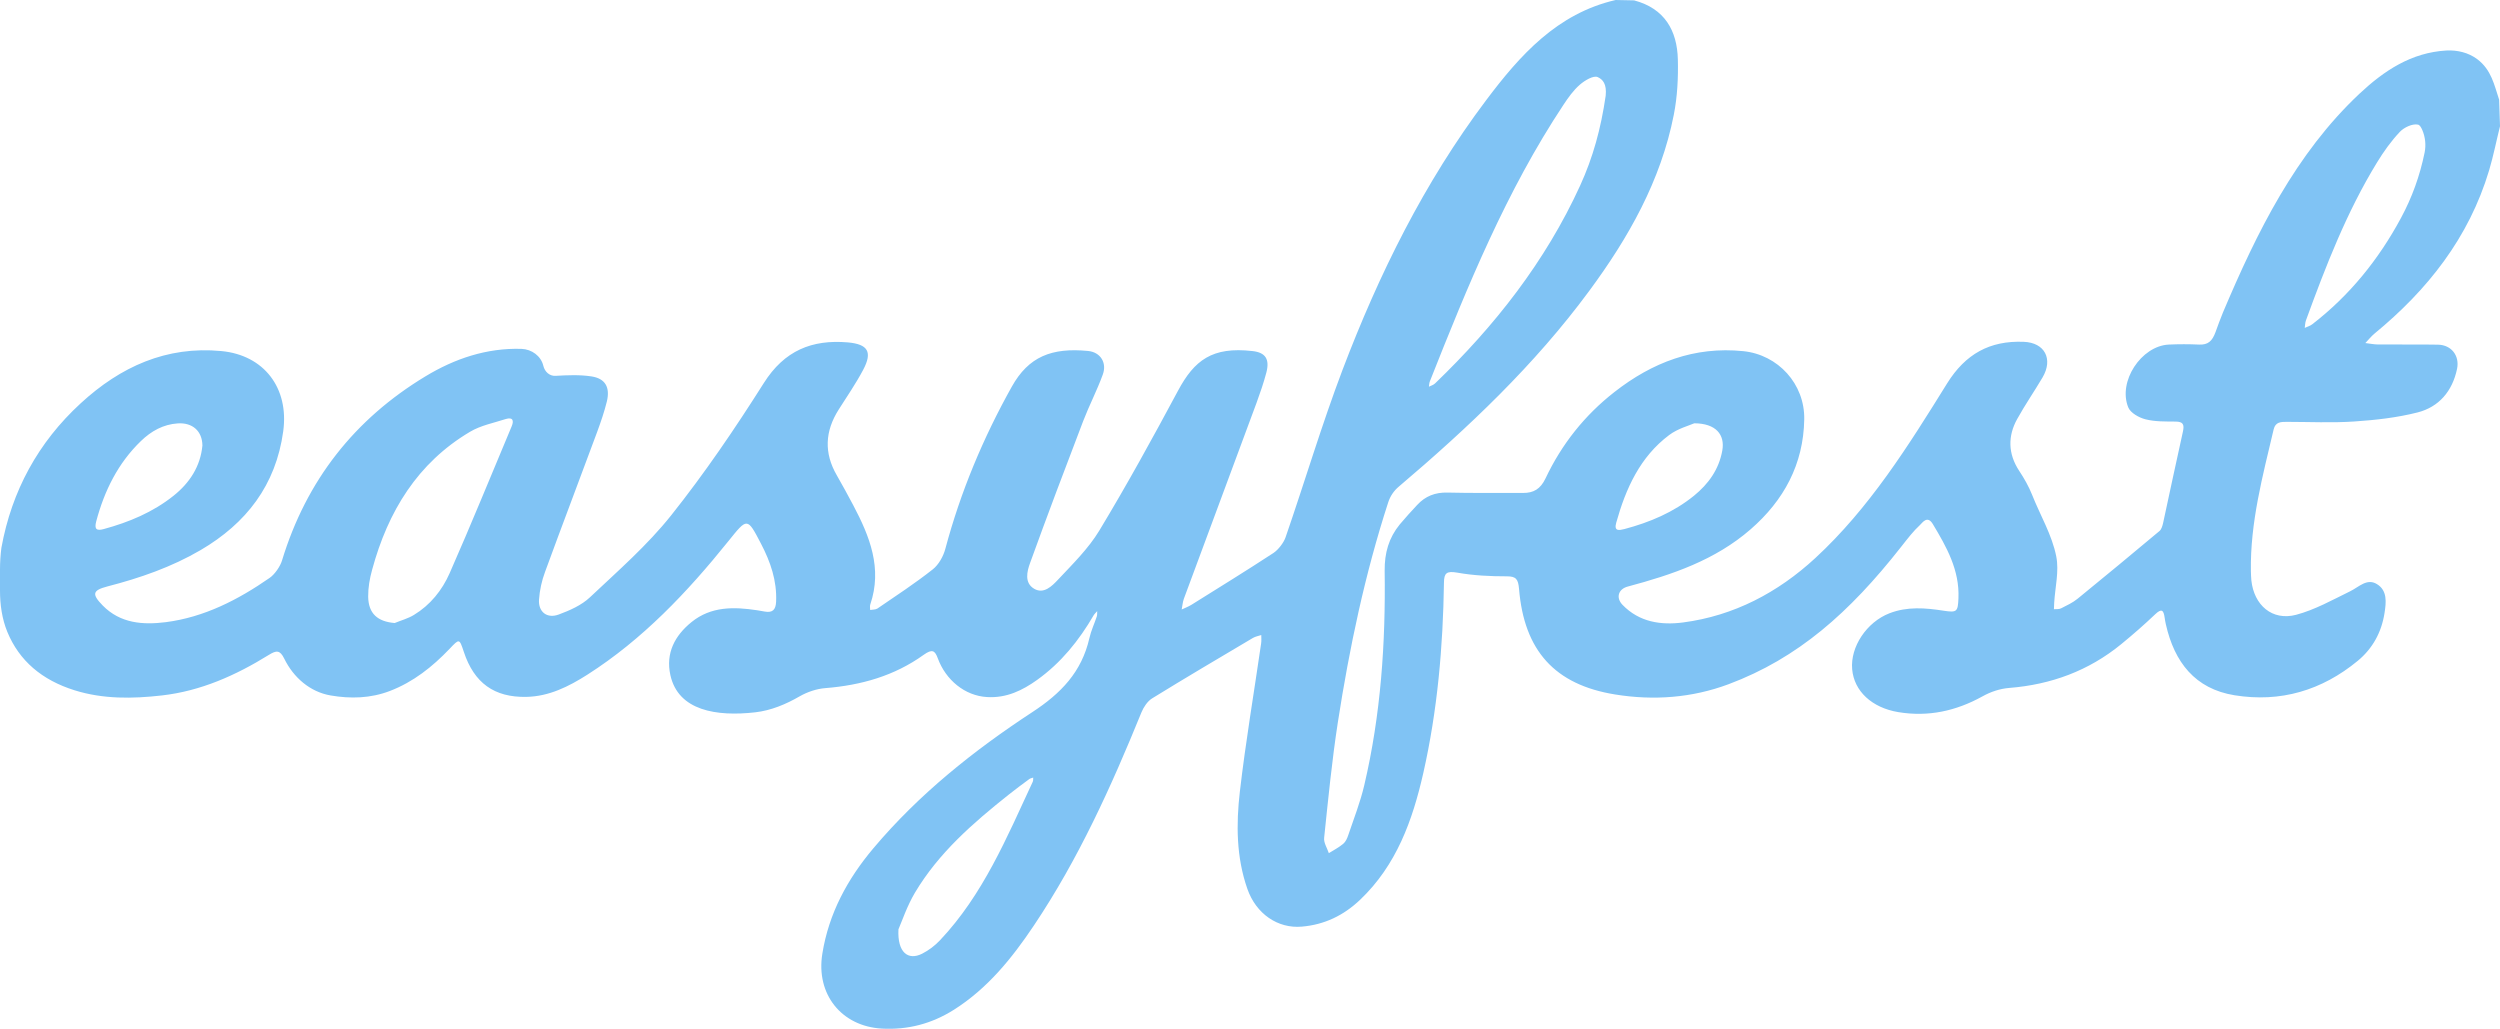 <svg width="712" height="293" viewBox="0 0 712 293" fill="none" xmlns="http://www.w3.org/2000/svg">
<path d="M705.523 16.854C703.034 14.981 699.85 14.221 696.745 14.384C686.736 14.954 678.975 20.137 671.989 26.678C653.791 43.776 642.791 66.058 633.076 89.045C632.3 90.89 631.658 92.763 630.962 94.635C630.025 97.159 628.848 98.245 626.305 98.136C623.415 98.001 620.524 98.001 617.634 98.136C609.819 98.543 603.129 108.666 606.126 116.021C606.768 117.595 609.177 118.952 611.024 119.414C613.78 120.119 616.751 120.038 619.641 120.065C621.755 120.092 622.13 120.906 621.702 122.888C619.748 131.572 617.955 140.257 616.055 148.941C615.868 149.756 615.6 150.733 615.038 151.221C607.304 157.707 599.516 164.14 591.701 170.517C590.309 171.657 588.596 172.444 586.991 173.258C586.402 173.557 585.626 173.448 584.957 173.503C584.983 172.878 584.983 172.254 585.037 171.63C585.305 167.233 586.455 162.674 585.626 158.494C584.448 152.415 581.022 146.689 578.748 140.935C577.784 138.52 576.499 136.267 575.081 134.123C571.816 129.184 571.843 124.136 574.466 119.387C576.714 115.316 579.363 111.489 581.718 107.499C584.796 102.262 582.361 97.566 576.339 97.349C566.677 96.969 559.746 100.823 554.527 109.209C543.528 126.931 532.421 144.708 516.979 158.956C506.327 168.78 493.802 175.375 479.35 177.275C473.088 178.089 466.879 177.221 462.088 172.254C460.134 170.219 460.884 167.749 463.614 167.043C476.219 163.678 488.503 159.526 498.593 150.733C508.04 142.509 513.633 132.223 513.848 119.441C514.035 109.345 506.381 101.013 496.478 100.009C482.588 98.598 470.572 103.211 459.786 111.652C451.329 118.247 444.772 126.497 440.169 136.24C438.724 139.28 436.77 140.42 433.719 140.392C426.547 140.338 419.401 140.474 412.229 140.284C408.75 140.202 405.94 141.288 403.611 143.812C401.925 145.63 400.239 147.449 398.66 149.348C395.529 153.175 394.298 157.49 394.351 162.565C394.646 183.137 393.254 203.573 388.544 223.629C387.42 228.46 385.573 233.128 383.994 237.823C383.7 238.719 383.245 239.75 382.549 240.32C381.318 241.351 379.846 242.111 378.454 242.98C377.972 241.514 376.955 240.021 377.116 238.61C378.267 227.619 379.337 216.6 381.023 205.69C384.315 184.467 388.731 163.488 395.368 143.052C395.93 141.315 396.974 139.768 398.366 138.601C418.197 121.775 437.038 103.971 452.587 82.884C463.774 67.74 473.007 51.484 476.701 32.676C477.718 27.519 477.985 22.146 477.851 16.881C477.637 8.712 474.105 2.415 465.407 0.109C463.64 0.081 461.901 0.027 460.134 0C443.461 3.854 432.89 15.714 423.228 28.578C405.618 51.972 392.719 78.053 382.335 105.383C376.393 121.069 371.603 137.19 366.116 153.067C365.581 154.586 364.056 156.568 362.717 157.463C355.01 162.511 347.168 167.342 339.353 172.227C338.47 172.77 337.48 173.15 336.543 173.584C336.757 172.58 336.811 171.521 337.159 170.544C344.037 151.954 350.969 133.363 357.847 114.773C358.89 111.923 359.881 109.046 360.657 106.115C361.647 102.316 360.443 100.389 356.696 99.982C345.241 98.679 340.156 102.587 335.5 111.272C328.3 124.706 320.967 138.058 313.099 151.085C309.968 156.269 305.472 160.666 301.27 165.144C299.611 166.908 297.282 169.269 294.552 167.695C291.662 166.012 292.492 162.728 293.375 160.313C298.272 146.77 303.357 133.336 308.496 119.902C310.209 115.451 312.43 111.19 314.063 106.712C315.32 103.32 313.42 100.307 309.888 99.955C299.53 98.951 292.947 101.556 288.156 110.132C279.993 124.733 273.57 140.067 269.235 156.296C268.673 158.44 267.335 160.828 265.648 162.158C260.59 166.148 255.211 169.676 249.885 173.313C249.35 173.665 248.52 173.584 247.824 173.72C247.824 173.204 247.691 172.634 247.851 172.173C251.357 161.833 247.691 152.768 243.007 143.893C241.482 141.017 239.929 138.167 238.324 135.372C234.63 128.994 234.951 122.806 238.859 116.645C241.241 112.9 243.756 109.236 245.817 105.355C248.547 100.226 247.209 98.028 241.455 97.512C231.258 96.644 223.39 99.819 217.529 109.101C209.339 122.046 200.695 134.775 191.167 146.743C184.37 155.292 175.993 162.593 168.017 170.11C165.609 172.39 162.263 173.855 159.105 175.022C155.814 176.244 153.271 174.29 153.512 170.762C153.699 168.102 154.288 165.388 155.225 162.891C160.096 149.566 165.154 136.322 170.078 122.996C171.122 120.146 172.112 117.27 172.835 114.339C173.798 110.322 172.407 107.798 168.446 107.201C165.1 106.685 161.621 106.848 158.222 107.038C156.509 107.147 155.145 105.871 154.743 104.188C154.074 101.366 151.424 99.466 148.534 99.358C138.605 99.059 129.532 102.126 121.182 107.174C101.003 119.359 87.274 136.783 80.315 159.634C79.807 161.317 78.255 163.57 76.809 164.574C67.817 170.816 58.182 175.782 47.21 177.194C40.733 178.008 34.283 177.574 29.252 172.444C26.067 169.187 26.361 168.129 30.59 167.016C39.85 164.628 48.869 161.507 57.166 156.649C70.119 149.05 78.549 138.221 80.663 122.833C82.349 110.485 75.177 101.122 63.027 99.982C47.37 98.489 34.283 104.46 22.989 114.854C10.839 126.009 3.345 139.823 0.401 155.998C0.134 158.033 0 160.15 0 162.267V168.156C0 172.173 0.562 176.244 2.088 179.962C5.486 188.212 11.963 193.694 21.25 196.598C29.412 199.149 37.762 199.014 46.086 198.064C57.139 196.815 67.121 192.365 76.542 186.53C78.736 185.173 79.727 185.091 80.958 187.588C83.581 192.962 88.317 197.06 94.152 198.064C99.826 199.041 105.526 198.905 111.039 196.788C117.703 194.237 123.136 189.922 128.034 184.793C130.844 181.834 130.817 181.807 132.102 185.661C135.019 194.509 140.773 198.661 149.926 198.471C156.376 198.335 161.942 195.54 167.241 192.175C183.031 182.106 195.744 168.672 207.439 154.125C212.845 147.422 212.792 147.259 216.753 154.885C219.429 160.014 221.302 165.388 221.035 171.386C220.928 173.665 220.018 174.561 217.85 174.181C217.101 174.045 216.378 173.91 215.629 173.801C209.018 172.797 202.515 172.661 196.948 177.166C192.184 181.02 189.535 186.014 190.926 192.283C193.175 202.433 204.094 204.116 215.093 202.868C219.59 202.352 223.818 200.588 227.752 198.308C229.947 197.06 232.57 196.164 235.085 195.974C245.228 195.16 254.702 192.5 263.052 186.502C265.488 184.766 266.264 185.227 267.094 187.507C269.342 193.613 274.748 198.172 281.144 198.525C286.657 198.851 291.207 196.625 295.409 193.613C302.153 188.782 307.292 182.432 311.467 175.24C311.734 174.805 312.136 174.452 312.484 174.045C312.457 174.561 312.51 175.077 312.376 175.538C311.707 177.601 310.744 179.582 310.262 181.726C308.068 191.388 302.153 197.494 293.964 202.84C277.317 213.75 261.714 226.18 248.734 241.596C241.375 250.334 236.049 260.105 234.202 271.612C232.329 283.173 239.662 292.292 251.143 292.943C258.556 293.351 265.354 291.559 271.643 287.597C281.224 281.545 288.183 272.942 294.419 263.633C307.131 244.689 316.498 223.982 325.089 202.868C325.704 201.375 326.802 199.719 328.113 198.905C337.614 193.043 347.249 187.371 356.856 181.672C357.552 181.265 358.409 181.129 359.212 180.857C359.212 181.672 359.292 182.513 359.158 183.327C357.124 197.385 354.742 211.389 353.11 225.475C352.039 234.756 352.093 244.147 355.251 253.157C357.74 260.295 363.949 264.501 370.746 263.904C377.196 263.361 382.656 260.729 387.366 256.251C397.697 246.426 402.3 233.644 405.351 220.182C409.392 202.352 410.971 184.196 411.239 165.931C411.265 163.217 411.988 162.565 414.985 163.081C419.669 163.922 424.406 164.139 429.17 164.139C431.792 164.139 432.381 164.954 432.622 167.722C434.067 185.281 442.792 195.024 460.027 197.792C470.947 199.556 481.839 198.769 492.303 194.861C512.028 187.479 526.72 174.48 541.387 155.808C543.554 153.067 544.866 151.33 546.793 149.538C547.542 148.833 548.907 146.689 550.459 149.24C554.367 155.753 558.113 162.348 557.765 170.409C557.605 174.208 557.337 174.507 553.59 173.937C548.372 173.123 543.18 172.688 538.095 174.67C531.618 177.194 526.935 184.223 527.497 190.6C528.032 196.843 533.117 201.565 540.637 202.813C549.148 204.225 557.043 202.515 564.59 198.335C566.972 197.005 569.568 196.137 572.271 195.92C584.127 194.97 594.832 191.062 604.119 183.463C607.437 180.749 610.702 177.899 613.807 174.941C615.627 173.204 616.189 173.774 616.483 175.864C616.564 176.515 616.697 177.139 616.831 177.791C619.267 188.592 625.154 196.191 636.395 198.01C649.455 200.126 661.258 196.653 671.508 188.185C675.71 184.711 678.252 180.097 679.108 174.615C679.59 171.549 679.965 168.21 676.967 166.365C674.13 164.601 671.856 167.152 669.367 168.373C664.309 170.843 659.25 173.693 653.898 175.104C647.127 176.868 641.935 172.363 641.185 165.279C641.105 164.411 641.078 163.542 641.052 162.674C640.837 148.833 644.397 135.616 647.528 122.318C648.037 120.146 649.589 120.146 651.248 120.146C657.671 120.146 664.121 120.472 670.518 120.038C676.566 119.631 682.668 118.952 688.529 117.46C694.577 115.913 698.431 111.462 699.769 105.057C700.545 101.312 698.164 98.245 694.363 98.163C688.69 98.055 683.016 98.163 677.342 98.109C676.111 98.109 674.88 97.838 673.649 97.702C674.505 96.806 675.308 95.802 676.245 95.015C691.366 82.585 703.141 67.713 708.896 48.525C710.127 44.4 710.956 40.139 712 35.96C711.92 33.409 711.839 30.993 711.759 28.415C710.367 24.235 709.565 19.893 705.523 16.854ZM407.224 108.612C417.983 81.418 429.036 54.36 445.254 29.881C446.619 27.818 448.091 25.728 449.938 24.127C451.329 22.906 453.845 21.413 455.023 21.956C456.468 22.607 457.645 23.91 457.298 27.275C455.933 36.638 453.711 44.78 450.018 52.868C440.116 74.525 425.691 92.844 408.723 109.182C408.268 109.643 407.545 109.833 406.957 110.132C407.037 109.616 407.037 109.074 407.224 108.612ZM27.405 148.48C29.734 139.741 33.614 131.898 40.144 125.601C43.062 122.779 46.487 120.852 50.635 120.581C54.81 120.309 57.594 122.752 57.647 126.877C57.085 132.821 54.034 137.516 49.404 141.207C43.517 145.902 36.719 148.724 29.546 150.678C27.485 151.248 26.816 150.705 27.405 148.48ZM145.724 121.422C139.863 135.372 134.162 149.403 128.06 163.244C125.919 168.102 122.547 172.308 117.891 175.131C116.204 176.162 114.251 176.678 112.404 177.438C107.533 177.031 104.937 174.751 104.857 169.947C104.83 167.396 105.285 164.764 105.981 162.267C110.477 145.685 118.908 131.844 133.868 122.969C136.919 121.151 140.639 120.445 144.065 119.332C146.045 118.735 146.42 119.766 145.724 121.422ZM294.124 222.652C286.738 238.529 279.967 254.812 267.736 267.758C266.291 269.305 264.498 270.662 262.624 271.612C258.663 273.62 255.532 271.313 255.88 264.664C256.87 262.411 258.315 258.042 260.59 254.215C267.335 242.898 277.103 234.404 287.246 226.343C289.173 224.796 291.18 223.331 293.161 221.865C293.455 221.648 293.91 221.594 294.258 221.458C294.231 221.865 294.285 222.327 294.124 222.652ZM460.295 148.887C463.025 139.117 467.093 130.107 475.389 123.892C477.851 122.046 481.063 121.205 482.535 120.554C488.69 120.581 491.313 123.783 490.51 128.315C489.547 133.716 486.549 137.841 482.455 141.18C476.594 145.929 469.796 148.779 462.623 150.678C461.178 151.031 459.599 151.411 460.295 148.887ZM683.819 62.041C677.449 73.901 669.153 84.159 658.528 92.356C657.912 92.844 657.109 93.034 656.387 93.387C656.494 92.681 656.494 91.894 656.735 91.243C662.382 75.773 668.323 60.413 676.941 46.327C678.841 43.206 681.009 40.166 683.497 37.534C684.702 36.258 687.137 35.146 688.663 35.498C689.144 35.607 689.519 36.231 689.867 37.018C690.723 39.027 690.964 41.279 690.536 43.423C689.171 50.099 686.95 56.233 683.819 62.041Z" fill="#80C3F4"/>
</svg>
